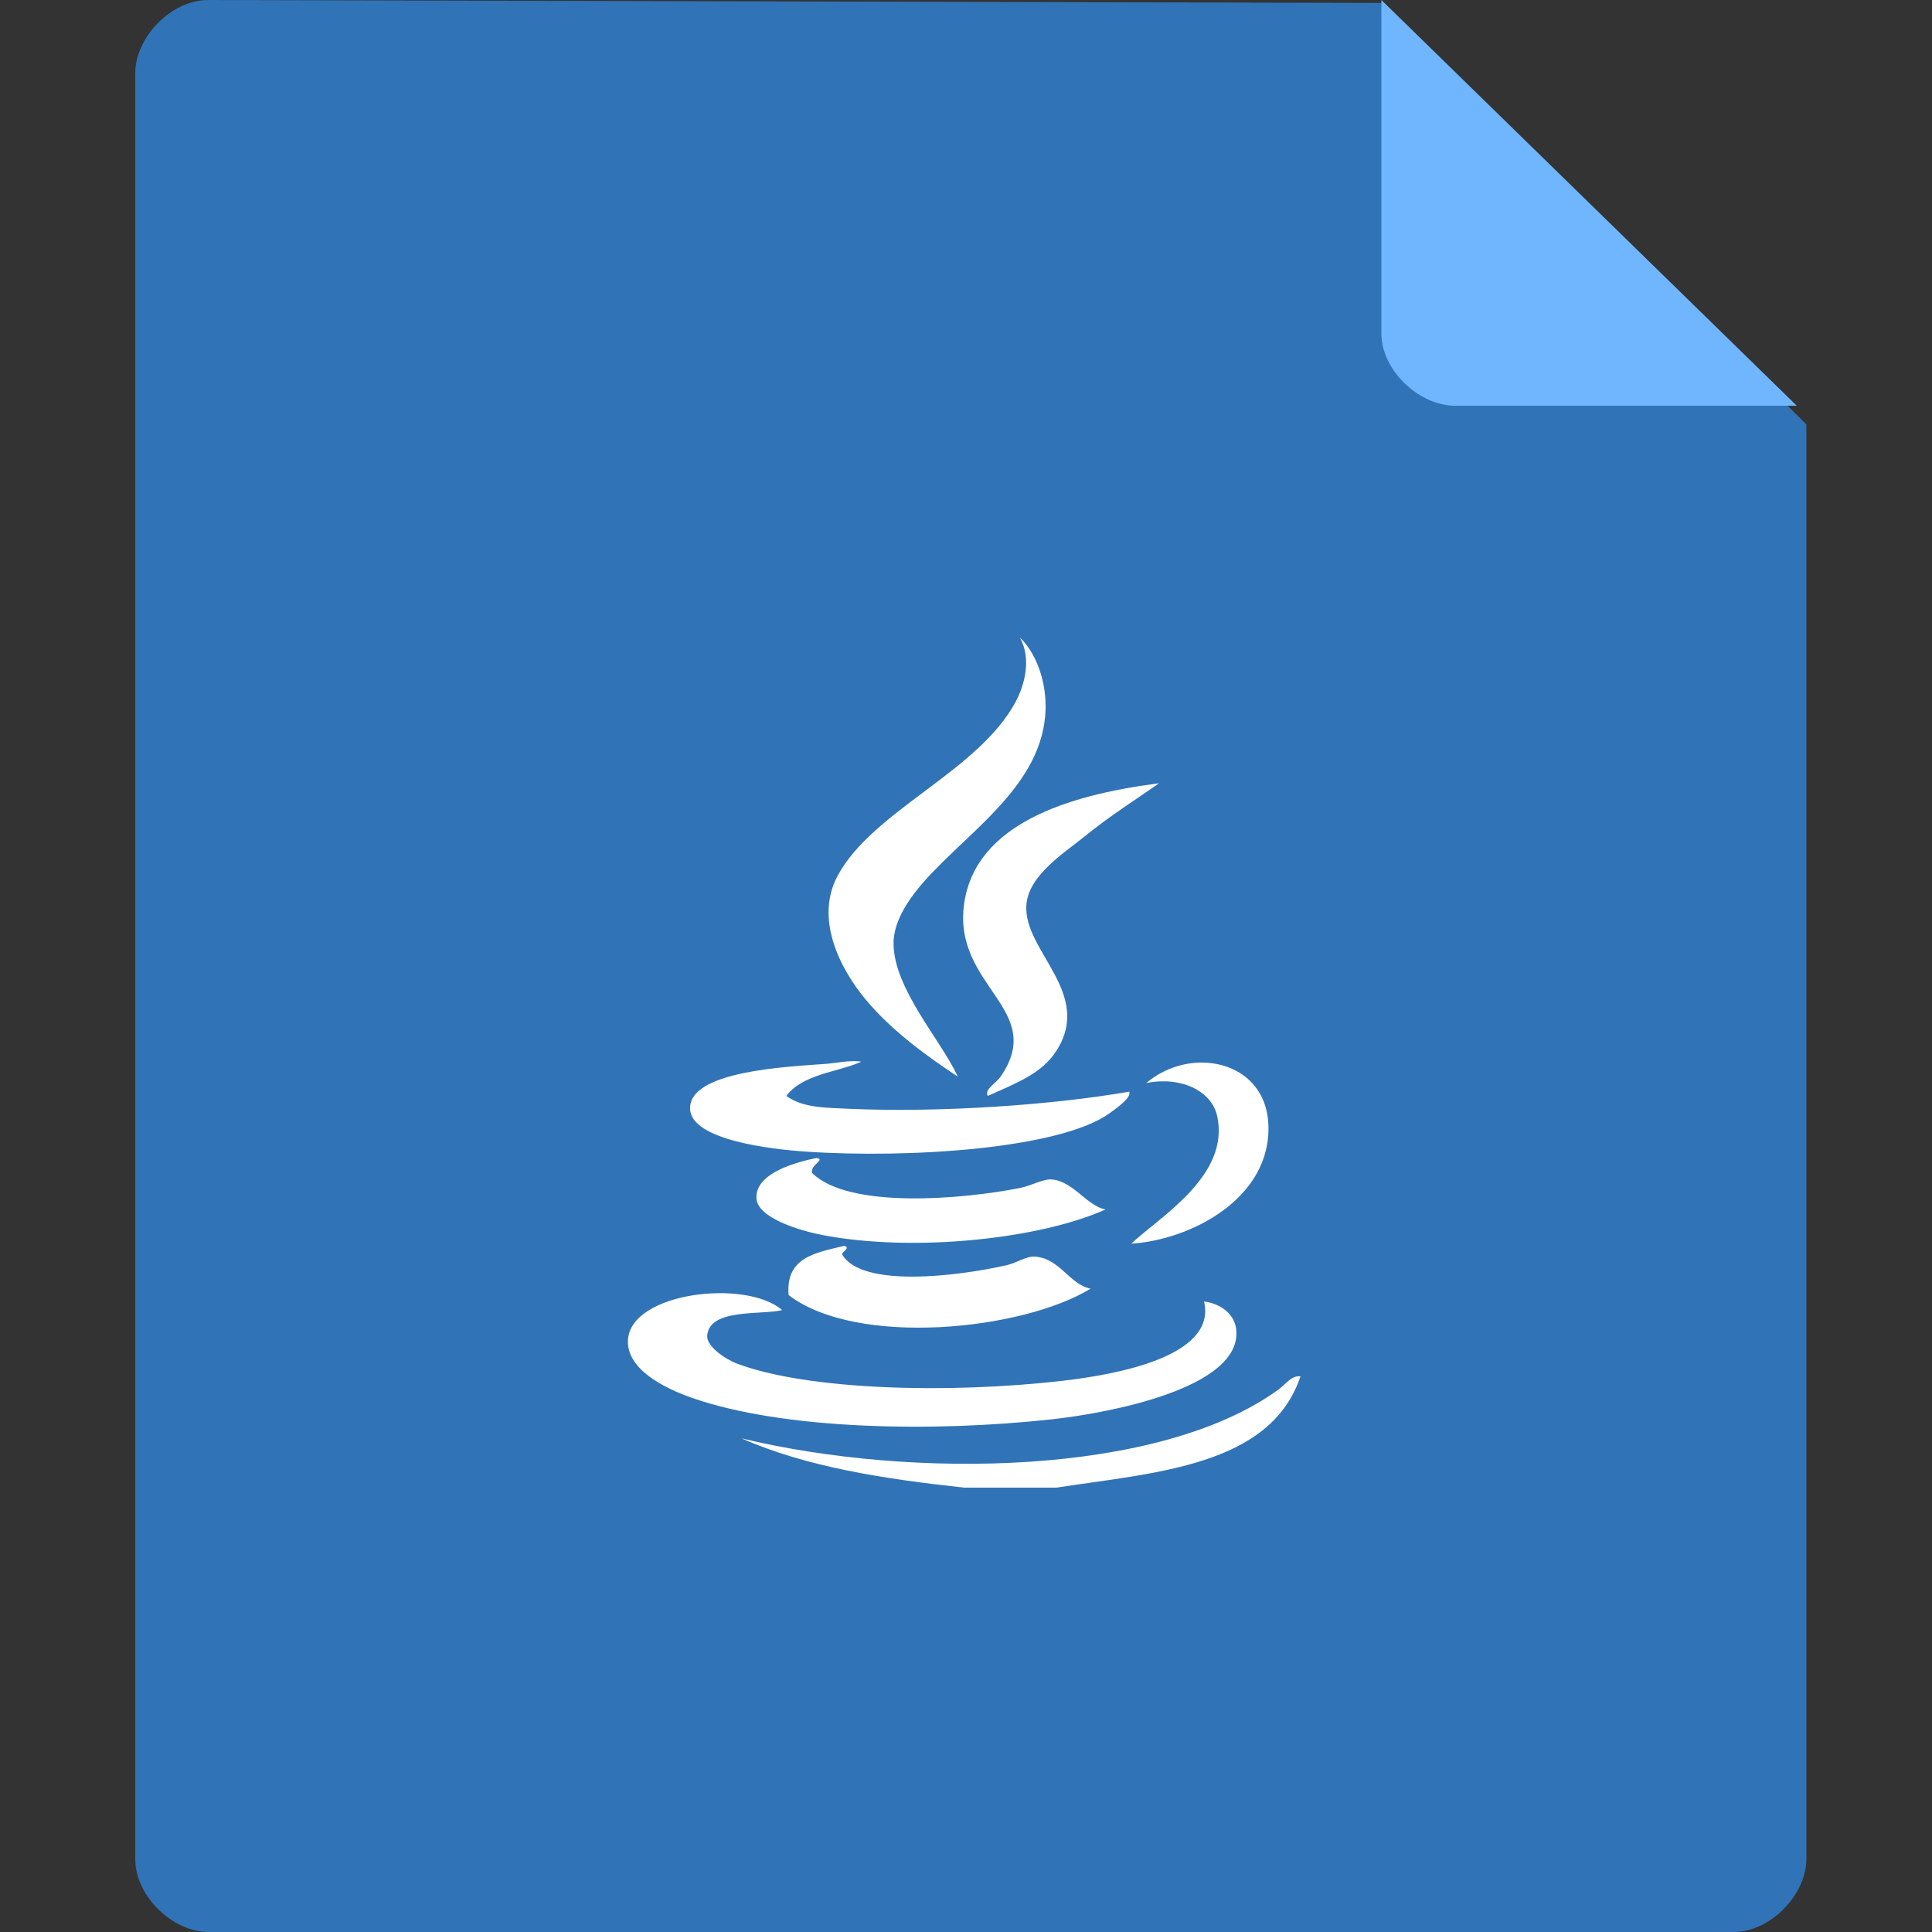<?xml version="1.0" encoding="UTF-8"?>
<svg width="200px" height="200px" viewBox="0 0 200 200" version="1.1" xmlns="http://www.w3.org/2000/svg" xmlns:xlink="http://www.w3.org/1999/xlink">
    <rect x="0" y="0" width="200" height="200" fill="#333333" stroke="none"/>
    <!-- Generator: Sketch 63.1 (92452) - https://sketch.com -->
    <title>java</title>
    <desc>Created with Sketch.</desc>
    <g id="java" stroke="none" stroke-width="1" fill="none" fill-rule="evenodd">
        <g id="icon" transform="translate(14, 0)" fill-rule="nonzero">
            <path d="M0,7.576 L0,192.424 C0,196.364 3.939,200 7.574,200 L165.426,200 C169.364,200 173,196.061 173,192.424 L173,43.939 L129.068,0.303 L7.574,0 C3.636,0 0,3.939 0,7.576 Z" id="路径" fill="#3173B7"></path>
            <path d="M129,0 L129,34.5 C129,38.4 132.965,42 136.624,42 L172,42 L129,0 L129,0 Z" id="路径" fill="#6FB6FF"></path>
        </g>
        <path d="M134.626,142.476 C131.52,151.782 119.593,152.431 109.348,154 L99.815,154 C91.498,153.093 83.497,151.87 76.755,148.897 C94.384,153.137 120.078,152.822 132.408,143.799 C133.076,143.314 133.693,142.363 134.626,142.476 Z M80.97,135.621 C78.866,136.15 73.409,135.401 73.208,138.28 C73.145,139.389 75.073,140.7 76.314,141.166 C83.541,143.888 98.064,144.316 110.016,142.936 C115.56,142.294 125.981,140.429 124.646,134.733 C126.309,134.934 127.796,135.993 127.972,137.619 C128.64,143.73 114.584,146.307 108.907,146.924 C96.558,148.279 81.121,148.014 71.658,144.713 C68.577,143.642 64.853,141.67 65.004,138.727 C65.275,133.756 77.246,132.383 80.97,135.621 Z M87.403,128.968 C88.09,129.188 87.151,129.566 87.176,129.85 C89.192,133.359 99.172,132.118 104.251,130.965 C105.271,130.719 106.292,130.014 107.13,130.083 C109.707,130.253 110.677,132.937 112.895,133.403 C105.826,137.726 88.688,139.477 81.638,134.065 C81.304,130.121 84.473,129.68 87.403,128.968 Z M131.299,116.329 C131.677,124.047 123.234,128.369 117.11,128.741 C119.945,126.044 127.443,121.697 125.981,115.447 C125.376,112.914 122.232,111.389 118.66,112.12 C123.228,108.214 130.965,109.745 131.299,116.329 Z M84.517,119.876 C85.563,120.008 83.786,120.632 84.076,121.432 C87.888,125.2 99.752,124.135 105.58,122.982 C106.802,122.737 108.018,122.006 108.907,122.1 C111.125,122.296 112.542,124.872 114.451,125.2 C107.71,128.237 94.693,129.674 85.185,127.859 C82.728,127.393 78.444,126.063 78.311,124.091 C78.11,121.407 82.545,120.279 84.517,119.876 Z M88.912,109.872 L89.162,109.901 L88.923,110.008 C86.623,110.984 83.015,111.244 81.411,113.45 C83.1,114.71 85.563,114.666 87.844,114.779 C97.2,115.201 108.907,114.401 116.89,113.009 C117.154,113.582 115.781,114.584 114.892,115.22 C109.858,118.906 94.208,119.945 83.408,119.215 C79.798,118.969 71.526,118.017 71.437,114.779 C71.324,110.854 81.455,110.432 85.626,110.123 C86.387,110.064 87.761,109.772 88.912,109.872 Z M119.978,81.084 L119.989,81.077 C117.444,82.873 114.962,84.404 112.234,86.622 C110.173,88.304 106.443,90.61 106.248,93.716 C105.933,98.442 113.21,102.808 109.348,108.793 C107.886,111.074 105.404,112.051 102.253,113.45 C101.875,112.756 103.072,112.189 103.583,111.452 C108.422,104.446 98.555,102.121 99.815,93.496 C101.022,85.268 110.606,82.332 119.633,81.13 L119.978,81.084 Z M105.58,66 C107.13,67.468 108.239,70.19 108.239,73.094 C108.239,81.676 99.154,86.641 94.718,92.387 C93.741,93.672 92.475,95.644 92.5,97.704 C92.544,102.386 97.377,107.615 99.154,111.452 C96.047,109.411 92.28,106.689 89.614,103.469 C86.956,100.281 84.297,95.09 86.735,90.616 C90.389,83.875 101.277,79.861 105.133,72.66 C106.072,70.902 106.802,68.218 105.58,66 Z" id="形状结合" fill="#FFFFFF" fill-rule="nonzero"></path>
    </g>
</svg>